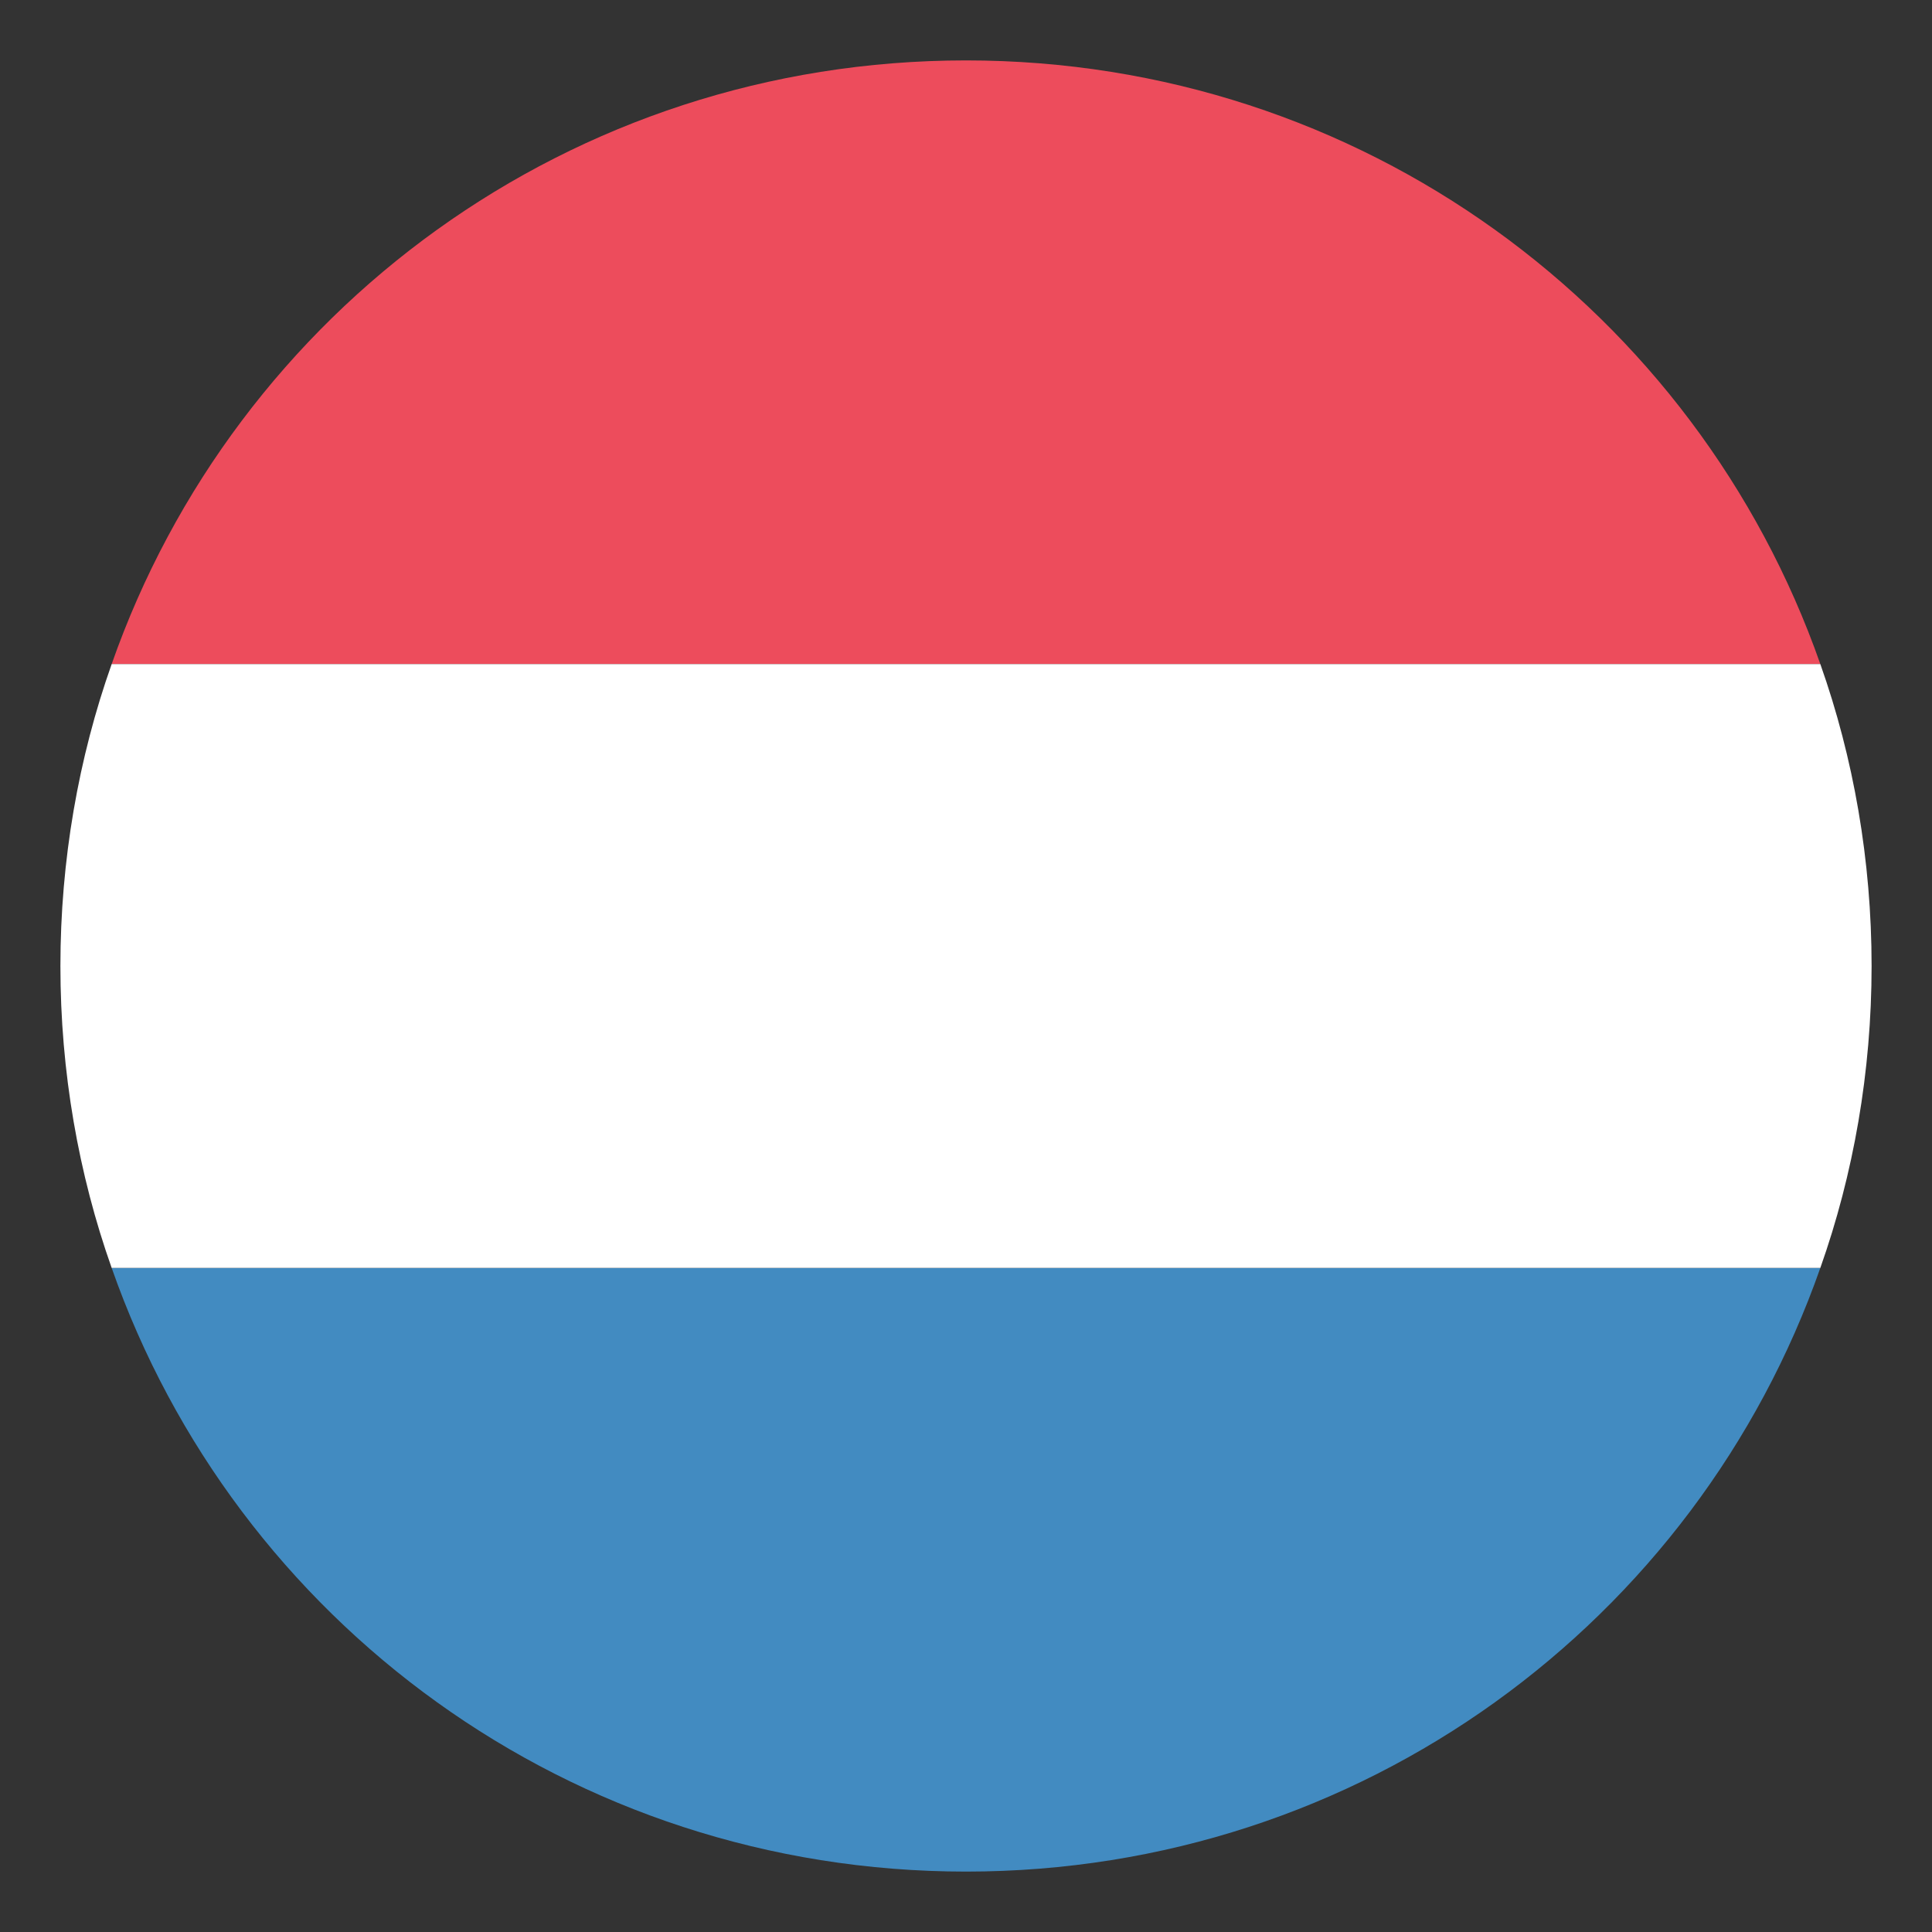 <svg width="30" height="30" viewBox="0 0 30 30" fill="none" xmlns="http://www.w3.org/2000/svg">
<rect x="0" y="0" width="30" height="30" fill="#333333" stroke="none"/>
<g clip-path="url(#clip0_763_362)">
<path d="M15 0.938C8.859 0.938 3.656 4.828 1.734 10.312H28.266C26.344 4.828 21.141 0.938 15 0.938Z" fill="#ED4C5C"/>
<path d="M15 29.062C21.141 29.062 26.344 25.172 28.266 19.688H1.734C3.656 25.172 8.859 29.062 15 29.062Z" fill="#428BC1"/>
<path d="M1.734 10.312C1.219 11.766 0.938 13.359 0.938 15C0.938 16.641 1.219 18.234 1.734 19.688H28.266C28.781 18.234 29.062 16.641 29.062 15C29.062 13.359 28.781 11.766 28.266 10.312H1.734Z" fill="white"/>
</g>
<defs>
<clipPath id="clip0_763_362">
<rect width="30" height="30" fill="white"/>
</clipPath>
</defs>
</svg>

